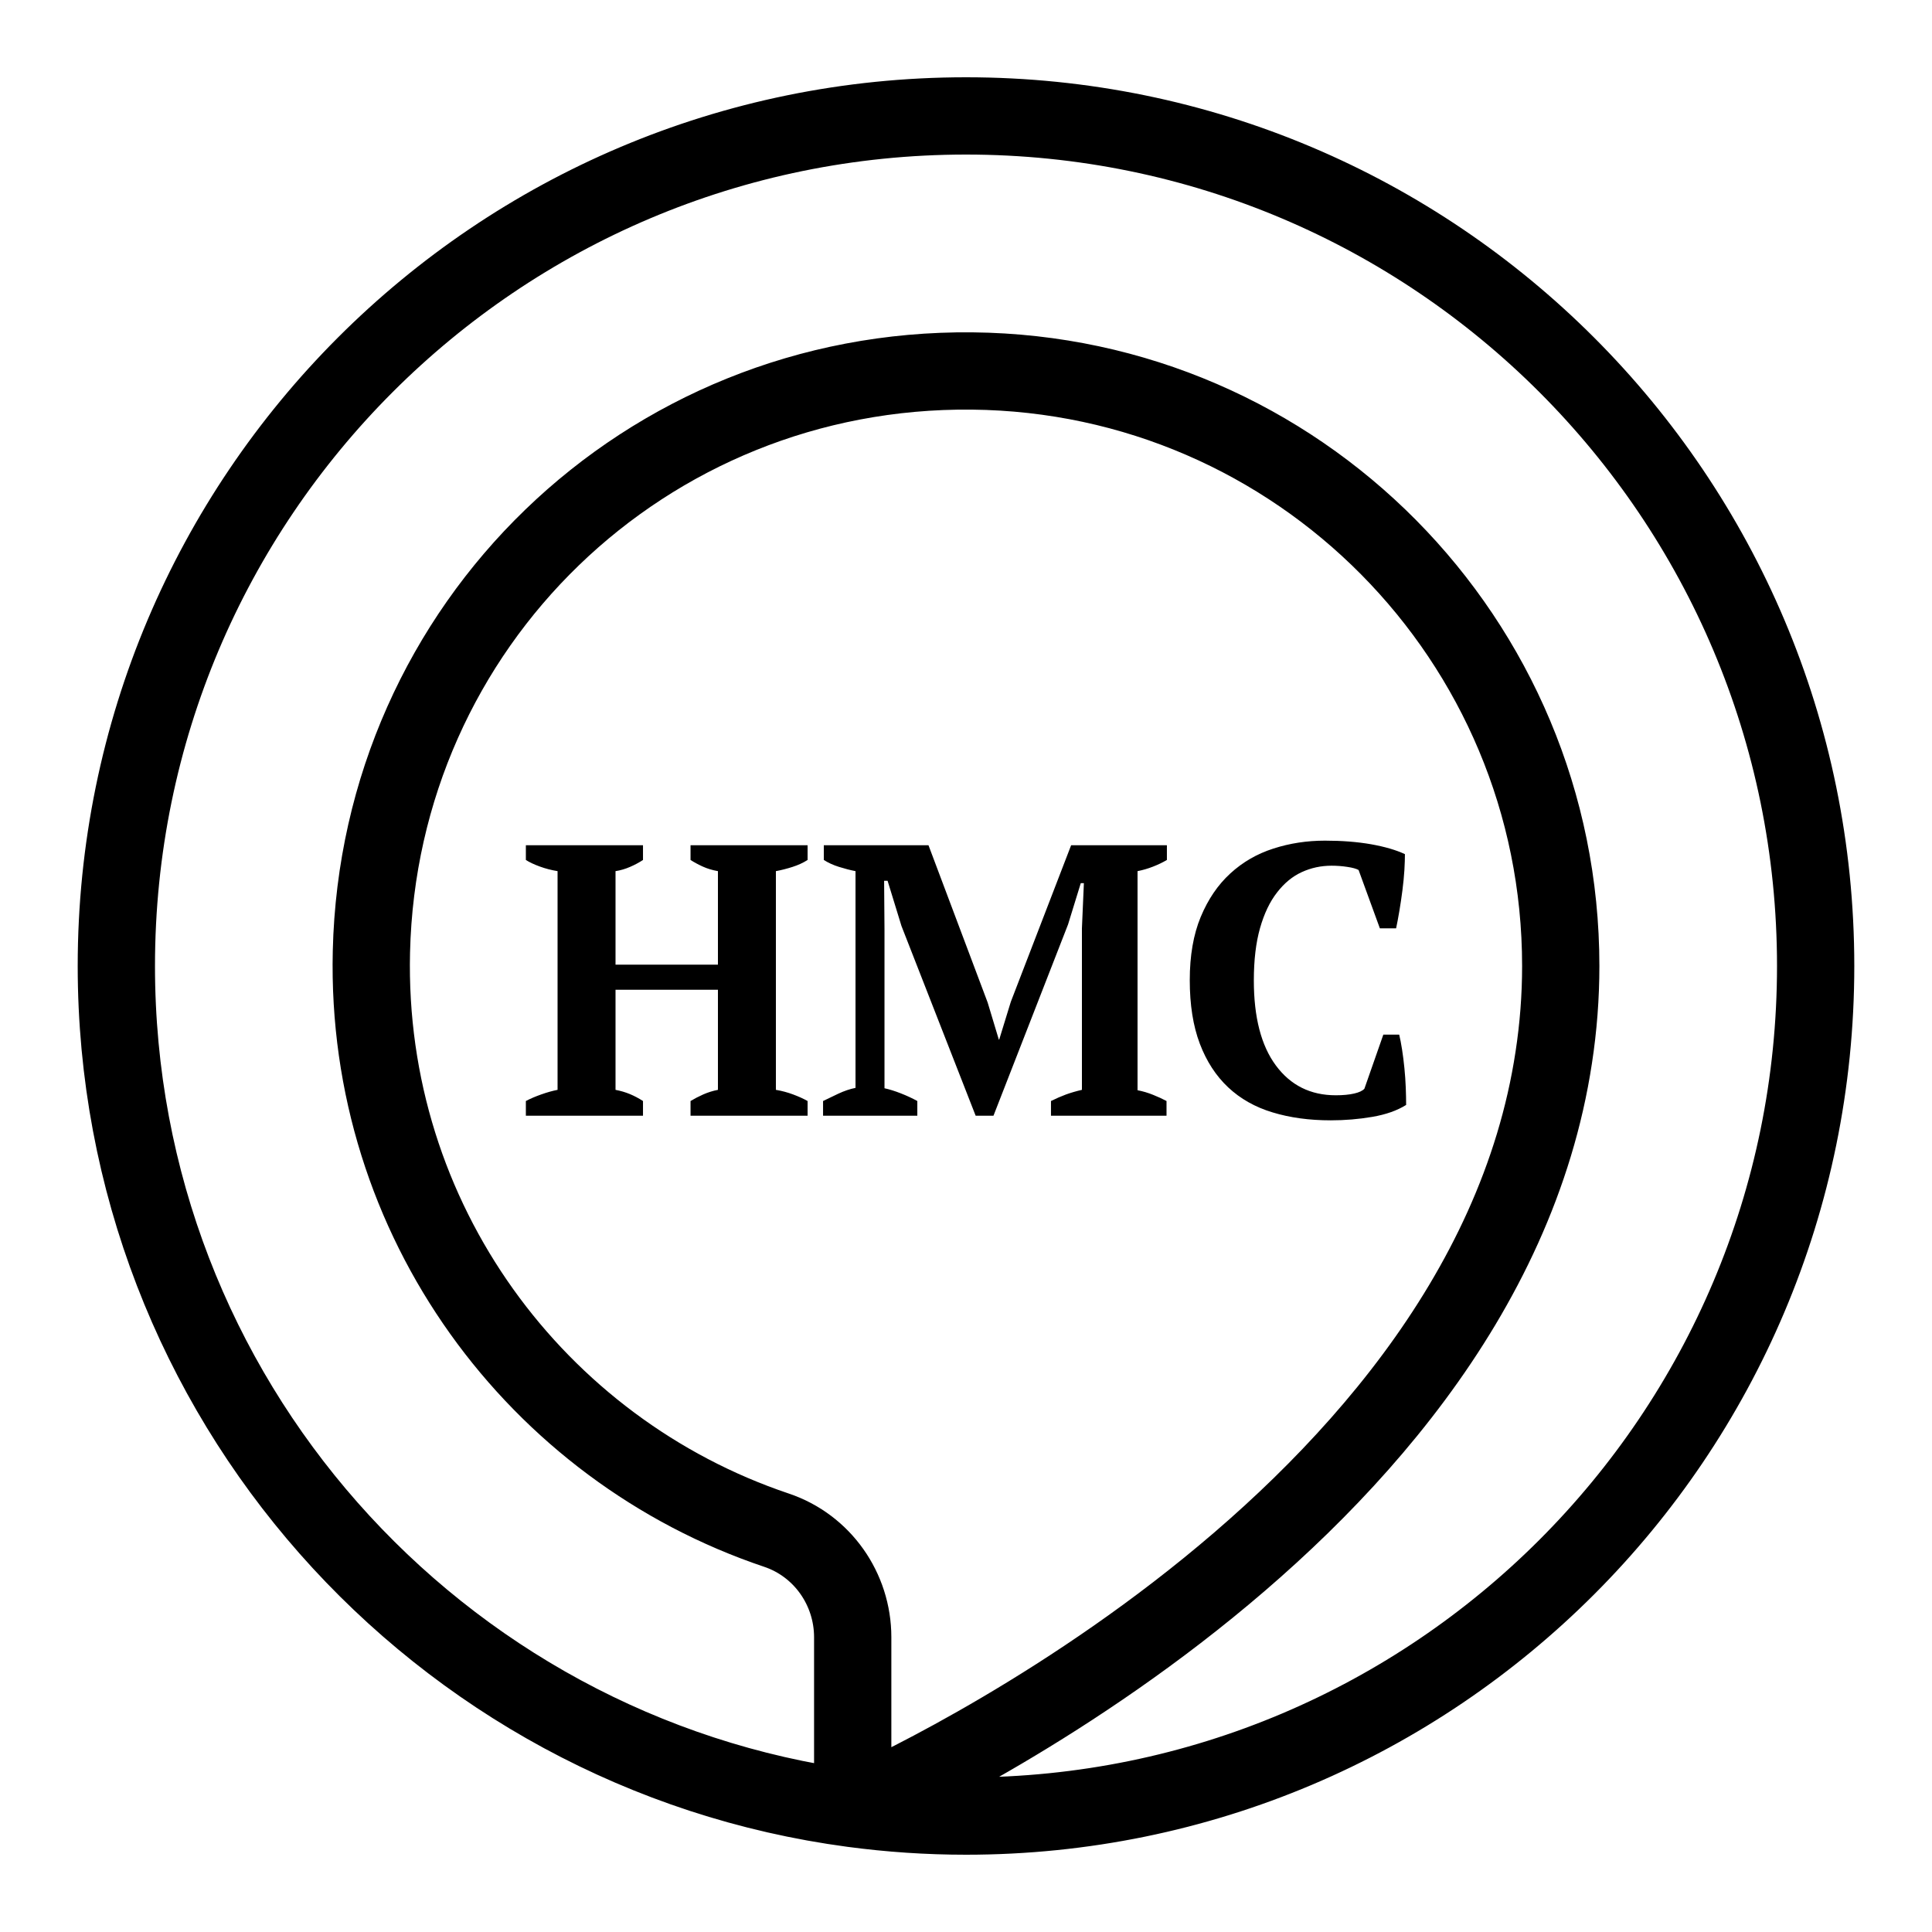 <svg xmlns="http://www.w3.org/2000/svg" xmlns:xlink="http://www.w3.org/1999/xlink" viewBox="0,0,256,256" width="50px" height="50px" fill-rule="evenodd"><g fill="none" fill-rule="evenodd" stroke="#000000" stroke-width="2" stroke-linecap="round" stroke-linejoin="round" stroke-miterlimit="10" stroke-dasharray="" stroke-dashoffset="0" font-family="none" font-weight="none" font-size="none" text-anchor="none" style="mix-blend-mode: normal"><g transform="scale(5.12,5.12)"><path d="M25,3c-12.144,0 -21.989,9.85 -21.989,22c0,11.156 8.299,20.37 19.057,21.805v-4.433c0,-1.25 -0.788,-2.373 -1.972,-2.771c-6.207,-2.086 -10.648,-8.022 -10.484,-14.972c0.199,-8.461 7.088,-15.114 15.547,-15.028c8.428,0.085 15.233,6.947 15.233,15.399c0,0.792 -0.061,1.584 -0.181,2.366c-1.885,12.42 -18.053,19.401 -18.142,19.439c0.96,0.128 1.938,0.195 2.931,0.195c12.144,0 21.989,-9.85 21.989,-22c0,-12.15 -9.845,-22 -21.989,-22"></path></g></g><g fill="#000000" fill-rule="nonzero" stroke="none" stroke-width="1" stroke-linecap="butt" stroke-linejoin="miter" stroke-miterlimit="10" stroke-dasharray="" stroke-dashoffset="0" font-family="none" font-weight="none" font-size="none" text-anchor="none" style="mix-blend-mode: normal"><g><path d="M85.2,145.89v1.95h-15.52v-1.95c0.58,-0.307 1.257,-0.597 2.03,-0.87c0.767,-0.273 1.49,-0.477 2.17,-0.61v0v-28.98c-0.82,-0.133 -1.603,-0.337 -2.35,-0.61c-0.753,-0.273 -1.37,-0.563 -1.85,-0.87v0v-1.95h15.52v1.95c-0.513,0.34 -1.087,0.647 -1.72,0.92c-0.627,0.273 -1.267,0.46 -1.92,0.56v0v12.39h13.57v-12.39c-0.753,-0.133 -1.427,-0.337 -2.02,-0.61c-0.6,-0.273 -1.137,-0.563 -1.61,-0.87v0v-1.95h15.51v1.95c-0.58,0.373 -1.247,0.68 -2,0.92c-0.747,0.24 -1.48,0.427 -2.2,0.56v0v28.98c0.787,0.133 1.547,0.337 2.28,0.61c0.733,0.273 1.373,0.563 1.92,0.87v0v1.95h-15.51v-1.95c0.507,-0.307 1.067,-0.597 1.68,-0.87c0.62,-0.273 1.27,-0.477 1.95,-0.61v0v-13.26h-13.57v13.26c0.687,0.133 1.32,0.32 1.9,0.56c0.58,0.24 1.16,0.547 1.74,0.92zM154.57,145.89v1.95h-15.31v-1.95c0.687,-0.34 1.353,-0.63 2,-0.87c0.647,-0.233 1.347,-0.437 2.1,-0.61v0v-21.4l0.26,-5.99h-0.41l-1.69,5.48l-9.88,25.34h-2.36l-9.83,-25.14l-1.84,-5.99h-0.46l0.05,6.5v20.99c0.647,0.14 1.363,0.363 2.15,0.67c0.787,0.307 1.52,0.647 2.2,1.02v0v1.95h-12.49v-1.95c0.547,-0.273 1.22,-0.597 2.02,-0.97c0.8,-0.373 1.56,-0.63 2.28,-0.77v0v-28.72c-0.687,-0.133 -1.413,-0.32 -2.18,-0.56c-0.767,-0.24 -1.44,-0.547 -2.02,-0.92v0v-1.95h13.87l7.84,20.84l1.48,4.91h0.05l1.54,-5.01l7.99,-20.74h12.69v1.95c-0.58,0.34 -1.2,0.637 -1.86,0.89c-0.667,0.26 -1.343,0.457 -2.03,0.59v0v29.03c0.72,0.14 1.413,0.347 2.08,0.62c0.667,0.267 1.253,0.537 1.76,0.81zM180.79,144.26l2.51,-7.17h2.1c0.133,0.547 0.26,1.203 0.38,1.97c0.12,0.767 0.223,1.587 0.31,2.46c0.087,0.867 0.147,1.727 0.18,2.58c0.033,0.853 0.05,1.623 0.05,2.31v0c-1.193,0.747 -2.687,1.273 -4.48,1.58c-1.793,0.307 -3.63,0.46 -5.51,0.46v0c-2.833,0 -5.4,-0.35 -7.7,-1.05c-2.307,-0.693 -4.27,-1.8 -5.89,-3.32c-1.62,-1.52 -2.873,-3.45 -3.76,-5.79c-0.887,-2.34 -1.33,-5.147 -1.33,-8.42v0c0,-3.247 0.483,-6.037 1.45,-8.37c0.973,-2.34 2.28,-4.26 3.92,-5.76c1.64,-1.507 3.543,-2.607 5.71,-3.3c2.167,-0.7 4.447,-1.05 6.84,-1.05v0c2.247,0 4.283,0.16 6.11,0.48c1.827,0.327 3.32,0.763 4.48,1.31v0c0,0.547 -0.023,1.247 -0.07,2.1c-0.053,0.853 -0.14,1.747 -0.26,2.68c-0.12,0.94 -0.257,1.863 -0.41,2.77c-0.153,0.907 -0.297,1.667 -0.43,2.28v0h-2.15l-2.82,-7.73c-0.307,-0.173 -0.8,-0.31 -1.48,-0.41c-0.687,-0.107 -1.387,-0.16 -2.1,-0.16v0c-1.4,0 -2.717,0.283 -3.95,0.85c-1.227,0.56 -2.317,1.457 -3.27,2.69c-0.96,1.227 -1.713,2.803 -2.26,4.73c-0.547,1.933 -0.82,4.247 -0.82,6.94v0c0,4.88 0.973,8.633 2.92,11.26c1.947,2.633 4.593,3.95 7.94,3.95v0c0.953,0 1.763,-0.077 2.43,-0.23c0.667,-0.153 1.12,-0.367 1.36,-0.64z"></path></g></g></svg>